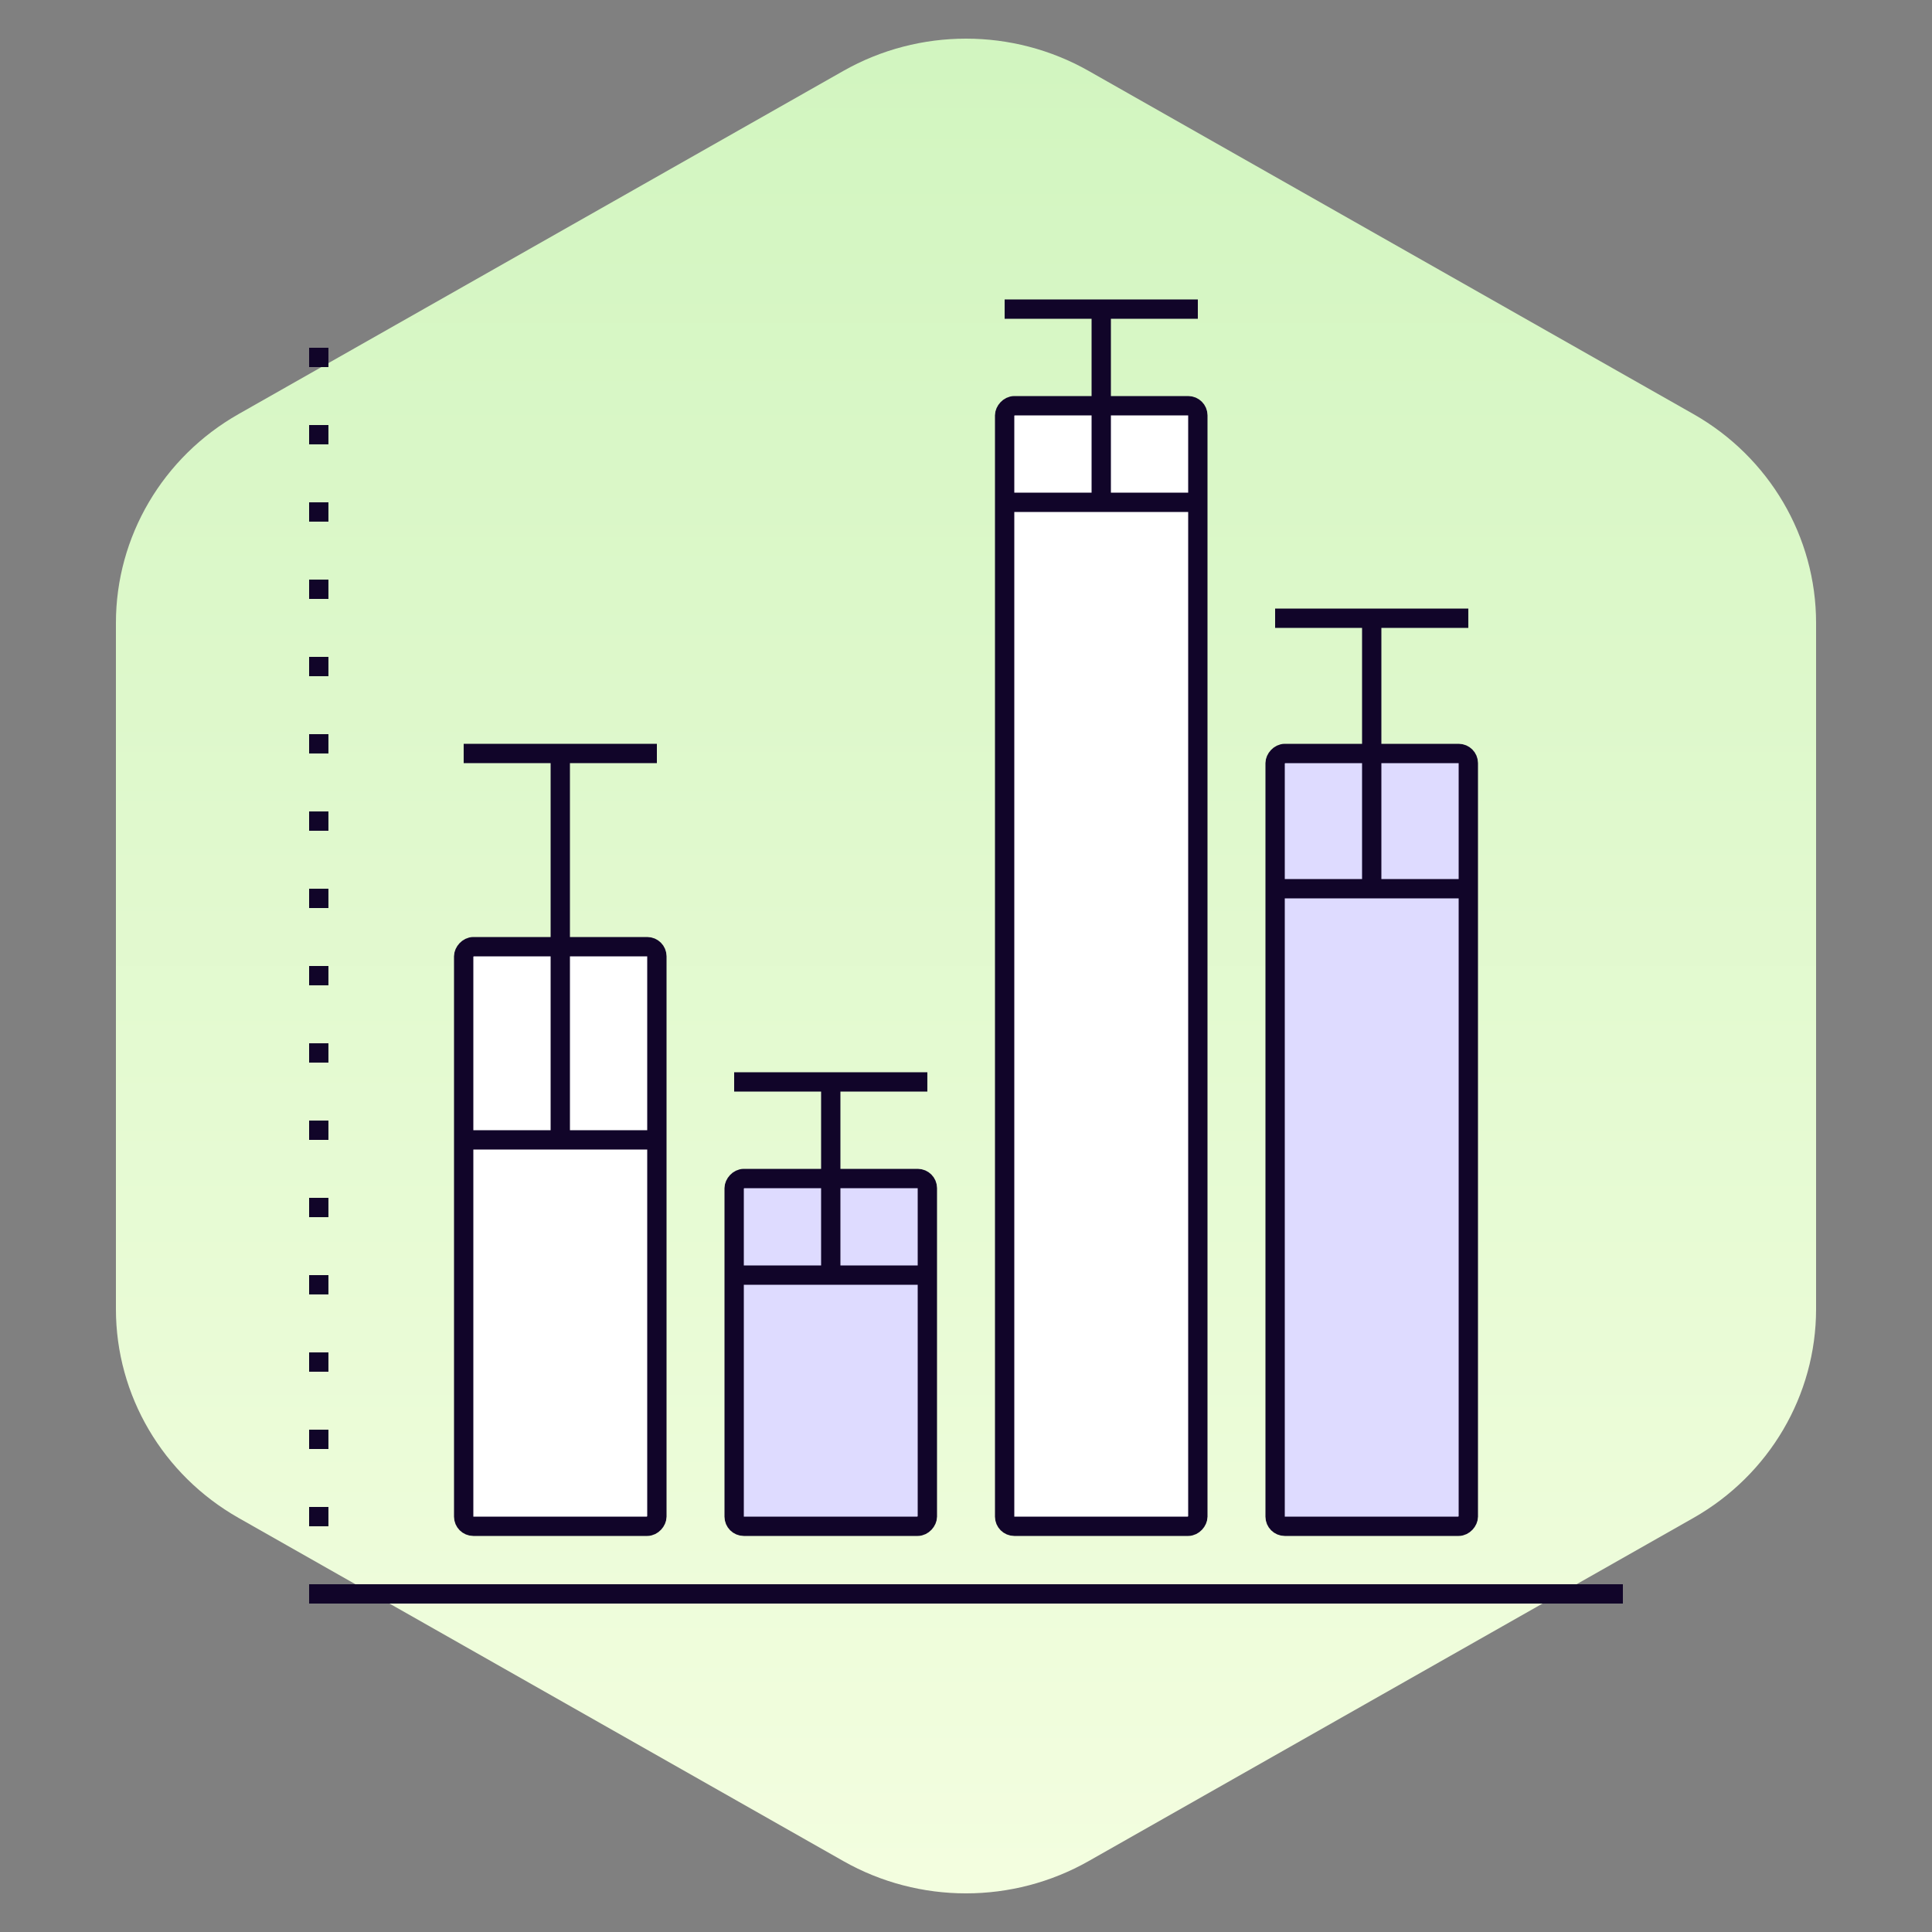<svg width="100" height="100" viewBox="0 0 100 100" fill="none" xmlns="http://www.w3.org/2000/svg">
<rect x="0" y="0" width="100" height="100" fill="#808080" stroke="none"/>
<path d="M43.649 3.672C47.579 1.443 52.421 1.443 56.351 3.672L87.649 21.431C91.579 23.661 94 27.782 94 32.241V67.759C94 72.218 91.579 76.339 87.649 78.569L56.351 96.328C52.421 98.558 47.579 98.558 43.649 96.328L12.351 78.569C8.421 76.339 6 72.218 6 67.759V32.241C6 27.782 8.421 23.661 12.351 21.431L43.649 3.672Z" fill="url(#paint0_linear_15631_69283)"/>
<rect x="16" y="18" width="1" height="1" fill="#110529"/>
<rect x="16" y="22" width="1" height="1" fill="#110529"/>
<rect x="16" y="26" width="1" height="1" fill="#110529"/>
<rect x="16" y="30" width="1" height="1" fill="#110529"/>
<rect x="16" y="34" width="1" height="1" fill="#110529"/>
<rect x="16" y="38" width="1" height="1" fill="#110529"/>
<rect x="16" y="42" width="1" height="1" fill="#110529"/>
<rect x="16" y="46" width="1" height="1" fill="#110529"/>
<rect x="16" y="50" width="1" height="1" fill="#110529"/>
<rect x="16" y="54" width="1" height="1" fill="#110529"/>
<rect x="16" y="58" width="1" height="1" fill="#110529"/>
<rect x="16" y="62" width="1" height="1" fill="#110529"/>
<rect x="16" y="66" width="1" height="1" fill="#110529"/>
<rect x="16" y="70" width="1" height="1" fill="#110529"/>
<rect x="16" y="74" width="1" height="1" fill="#110529"/>
<rect x="16" y="78" width="1" height="1" fill="#110529"/>
<path d="M16 82H84V83H16V82Z" fill="#110529"/>
<rect width="10" height="30" rx="0.5" transform="matrix(1 0 0 -1 24 79)" fill="white" stroke="#110529"/>
<rect width="10" height="18" rx="0.5" transform="matrix(1 0 0 -1 38 79)" fill="#DEDBFF" stroke="#110529"/>
<rect width="10" height="58" rx="0.5" transform="matrix(1 0 0 -1 52 79)" fill="white" stroke="#110529"/>
<rect width="10" height="40" rx="0.5" transform="matrix(1 0 0 -1 66 79)" fill="#DEDBFF" stroke="#110529"/>
<path d="M24 39H29M34 39H29M29 39V59M29 59H34M29 59H24" stroke="#110529"/>
<path d="M66 32H71M76 32H71M71 32V46M71 46H76M71 46H66" stroke="#110529"/>
<path d="M52 16H57M62 16H57M57 16V26M57 26H62M57 26H52" stroke="#110529"/>
<path d="M38 56H43M48 56H43M43 56V66M43 66H48M43 66H38" stroke="#110529"/>
<defs>
<linearGradient id="paint0_linear_15631_69283" x1="50" y1="0.069" x2="50" y2="99.931" gradientUnits="userSpaceOnUse">
<stop stop-color="#D1F5BF"/>
<stop offset="1" stop-color="#F4FEE0"/>
</linearGradient>
</defs>
</svg>
